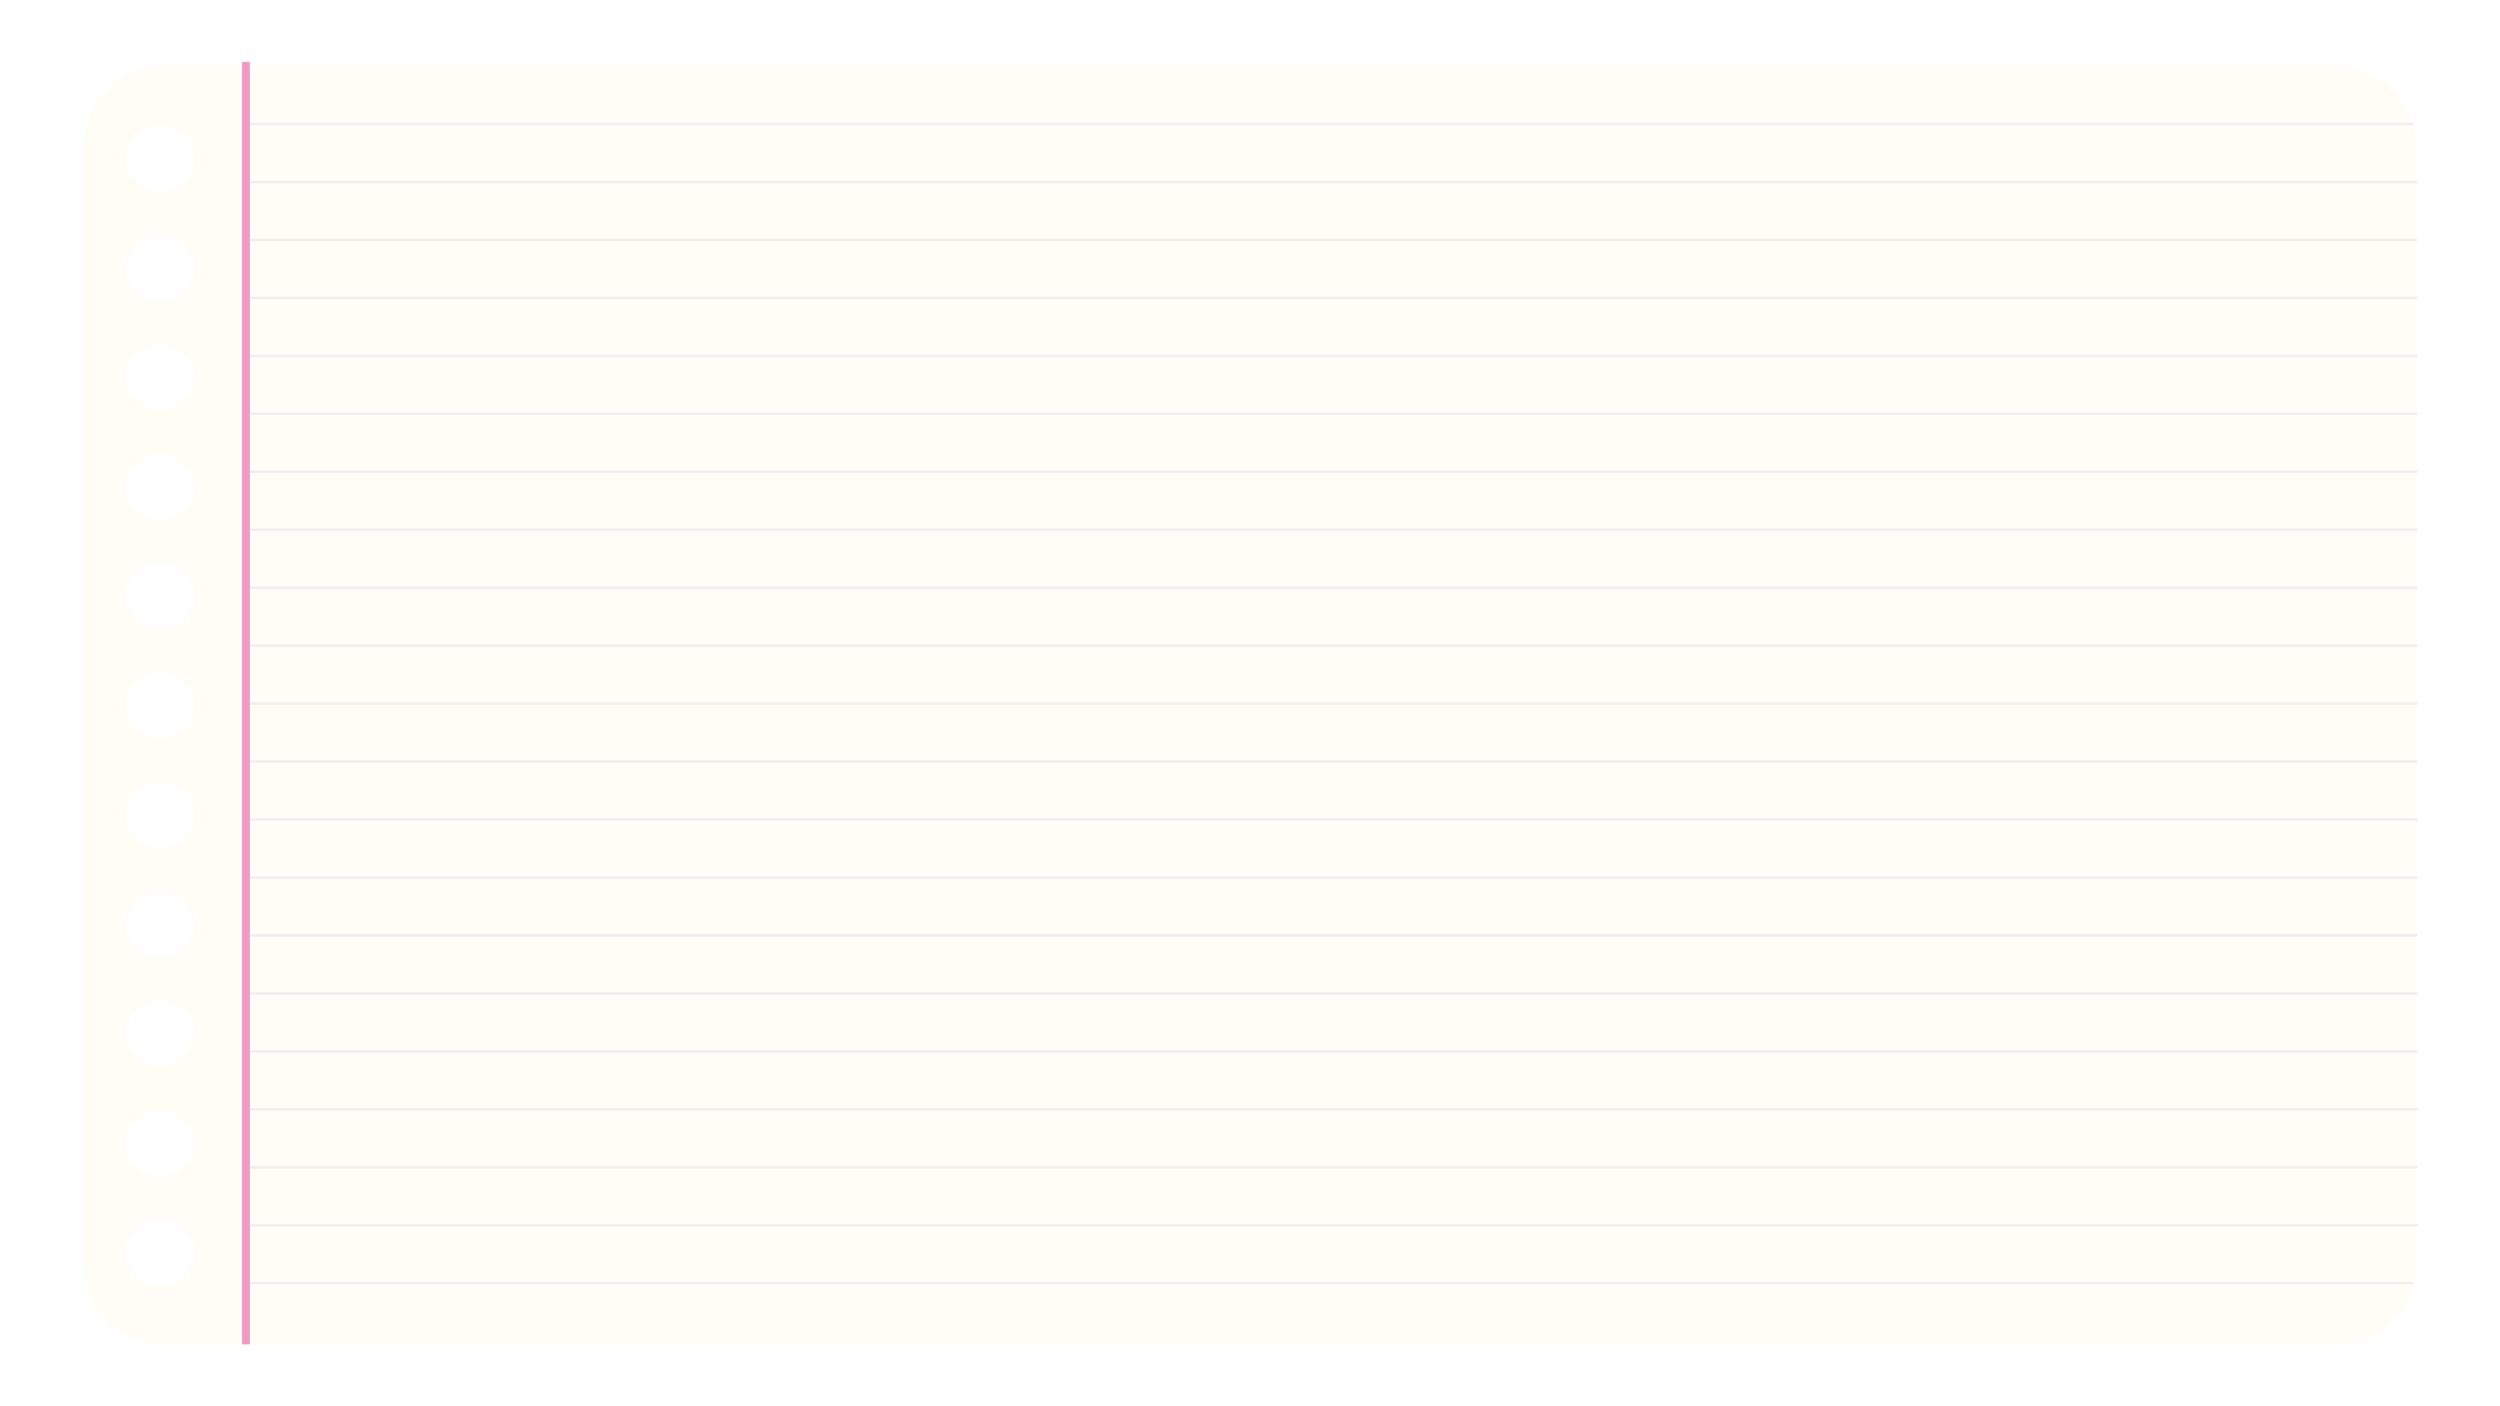 <svg xmlns="http://www.w3.org/2000/svg"
	xmlns:xlink="http://www.w3.org/1999/xlink" version="1.1" fill-rule="evenodd" fill="none" stroke="none" stroke-linecap="square" stroke-miterlimit="10" overflow="hidden" preserveAspectRatio="none" width="100%" height="100%" viewBox="0 0 365760 205740" style="line-height: normal;">

	<g transform="translate(0 0) scale(1)" id="g2fb0d889b2b_0_364">
		<defs cursor="default">
			<filter id="shadowFilter-e79_13" filterUnits="userSpaceOnUse" x="9813.505" y="7918.593" width="346135.038" height="191426.815">
				<feGaussianBlur in="SourceAlpha" stdDeviation="762" result="blur"></feGaussianBlur>
				<feComponentTransfer color-interpolation-filters="sRGB">
					<feFuncR type="linear" slope="0" intercept="0.216"></feFuncR>
					<feFuncG type="linear" slope="0" intercept="0.176"></feFuncG>
					<feFuncB type="linear" slope="0" intercept="0.192"></feFuncB>
					<feFuncA type="linear" slope="0.5" intercept="0"></feFuncA>
				</feComponentTransfer>
			</filter>
			<filter id="shadowFilter-e79_144" filterUnits="userSpaceOnUse" x="323384.572" y="21693.5" width="21946.932" height="22444.021">
				<feGaussianBlur in="SourceAlpha" stdDeviation="381" result="blur"></feGaussianBlur>
				<feComponentTransfer color-interpolation-filters="sRGB">
					<feFuncR type="linear" slope="0" intercept="0"></feFuncR>
					<feFuncG type="linear" slope="0" intercept="0"></feFuncG>
					<feFuncB type="linear" slope="0" intercept="0"></feFuncB>
					<feFuncA type="linear" slope="0.2" intercept="0"></feFuncA>
				</feComponentTransfer>
			</filter>
		</defs>
		<g id="shapeWithShadow-425">
			<g filter="url(#shadowFilter-e79_13)">
				<use transform="matrix(1,0,0,1,0,762)" visibility="hidden" pointer-events="none" xlink:href="#425"></use>
			</g>
			<g id="425">
				<path fill="#FFFDF5" fill-opacity="1" d="M 23422.097 17716.868 C 26265.554 17716.868 28539.5 19992.863 28539.5 22836.319 28539.5 25679.776 26224.582 27994.694 23422.097 27994.694 20576.592 27994.694 18302.646 25679.776 18302.646 22836.319 18302.646 19992.863 20576.592 17716.868 23422.097 17716.868 Z M 23422.097 33724.628 C 26265.554 33724.628 28539.5 35998.575 28539.5 38842.031 28500.577 41687.537 26224.582 43961.483 23422.097 43961.483 20576.592 43961.483 18302.646 41687.537 18302.646 38842.031 18302.646 35998.575 20576.592 33724.628 23422.097 33724.628 Z M 23422.097 49730.34 C 26265.554 49730.34 28539.5 52006.335 28539.5 54849.792 28539.5 57693.249 26224.582 59969.243 23422.097 59969.243 20576.592 59969.243 18302.646 57693.249 18302.646 54849.792 18302.646 52006.335 20576.592 49730.34 23422.097 49730.34 Z M 23422.097 65697.129 C 26265.554 65697.129 28539.5 68012.047 28539.5 70855.504 28500.577 73701.009 26224.582 75974.955 23422.097 75974.955 20576.592 75974.955 18302.646 73701.009 18302.646 70855.504 18302.646 68012.047 20576.592 65697.129 23422.097 65697.129 Z M 23422.097 81702.841 C 26265.554 81702.841 28539.5 83978.835 28539.5 86822.292 28539.5 89665.749 26224.582 91982.715 23422.097 91982.715 20576.592 91982.715 18302.646 89665.749 18302.646 86822.292 18302.646 83978.835 20576.592 81702.841 23422.097 81702.841 Z M 23422.097 97710.601 C 26265.554 97710.601 28539.5 99984.547 28539.5 102830.052 28500.577 105673.509 26224.582 107947.455 23422.097 107947.455 20576.592 107947.455 18302.646 105673.509 18302.646 102830.052 18302.646 99984.547 20576.592 97710.601 23422.097 97710.601 Z M 23422.097 113757.285 C 26265.554 113757.285 28539.5 116033.279 28539.5 118876.736 28539.5 121720.193 26224.582 123996.188 23422.097 123996.188 20576.592 123996.188 18302.646 121720.193 18302.646 118876.736 18302.646 116033.279 20576.592 113757.285 23422.097 113757.285 Z M 23422.097 129724.073 C 26265.554 129724.073 28539.5 132038.991 28539.5 134882.448 28500.577 137727.953 26224.582 140001.899 23422.097 140001.899 20576.592 140001.899 18302.646 137727.953 18302.646 134882.448 18302.646 132038.991 20576.592 129724.073 23422.097 129724.073 Z M 23422.097 145729.785 C 26265.554 145729.785 28539.5 148005.779 28539.5 150890.208 28539.5 153733.665 26224.582 156009.66 23422.097 156009.66 20576.592 156009.66 18302.646 153733.665 18302.646 150890.208 18302.646 148005.779 20576.592 145729.785 23422.097 145729.785 Z M 23422.097 161737.545 C 26265.554 161737.545 28539.5 164011.491 28539.5 166856.997 28539.5 169700.453 26224.582 172015.371 23422.097 172015.371 20576.592 172015.371 18302.646 169700.453 18302.646 166856.997 18302.646 164011.491 20576.592 161737.545 23422.097 161737.545 Z M 23422.097 177743.257 C 26265.554 177743.257 28539.5 180019.252 28539.5 182862.708 28500.577 185706.165 26224.582 187982.16 23422.097 187982.16 20576.592 187982.16 18302.646 185706.165 18302.646 182862.708 18302.646 180019.252 20576.592 177743.257 23422.097 177743.257 Z M 23989.56 9633.093 C 17571.296 9633.093 12290.005 14873.411 12290.005 21332.647 L 12290.005 184448.325 C 12290.005 190825.617 17530.324 196106.908 23989.56 196106.908 L 341770.44 196106.908 C 348190.753 196106.908 353472.044 190907.561 353472.044 184448.325 L 353472.044 21332.647 C 353472.044 14873.411 348190.753 9633.093 341770.44 9633.093 Z" visibility="visible"></path>
			</g>
		</g>
		<path stroke="#EFEFEF" stroke-opacity="1" stroke-width="381" stroke-linecap="butt" stroke-linejoin="round" stroke-miterlimit="8" d="M 35981.979 18148 L 352901.403 18148"></path>
		<path stroke="#EFEFEF" stroke-opacity="1" stroke-width="381" stroke-linecap="butt" stroke-linejoin="round" stroke-miterlimit="8" d="M 35981.979 26627.4 L 353482.145 26627.4"></path>
		<path stroke="#EFEFEF" stroke-opacity="1" stroke-width="381" stroke-linecap="butt" stroke-linejoin="round" stroke-miterlimit="8" d="M 35981.979 35106.801 L 353482.145 35106.801"></path>
		<path stroke="#EFEFEF" stroke-opacity="1" stroke-width="381" stroke-linecap="butt" stroke-linejoin="round" stroke-miterlimit="8" d="M 35981.979 43586.201 L 353482.145 43586.201"></path>
		<path stroke="#EFEFEF" stroke-opacity="1" stroke-width="381" stroke-linecap="butt" stroke-linejoin="round" stroke-miterlimit="8" d="M 35981.979 52065.601 L 353482.145 52065.601"></path>
		<path stroke="#EFEFEF" stroke-opacity="1" stroke-width="381" stroke-linecap="butt" stroke-linejoin="round" stroke-miterlimit="8" d="M 35981.979 60545.002 L 353482.145 60545.002"></path>
		<path stroke="#EFEFEF" stroke-opacity="1" stroke-width="381" stroke-linecap="butt" stroke-linejoin="round" stroke-miterlimit="8" d="M 35981.979 69024.402 L 353482.145 69024.402"></path>
		<path stroke="#EFEFEF" stroke-opacity="1" stroke-width="381" stroke-linecap="butt" stroke-linejoin="round" stroke-miterlimit="8" d="M 35981.979 77503.802 L 353482.145 77503.802"></path>
		<path stroke="#EFEFEF" stroke-opacity="1" stroke-width="381" stroke-linecap="butt" stroke-linejoin="round" stroke-miterlimit="8" d="M 35981.979 85983.202 L 353482.145 85983.202"></path>
		<path stroke="#EFEFEF" stroke-opacity="1" stroke-width="381" stroke-linecap="butt" stroke-linejoin="round" stroke-miterlimit="8" d="M 35981.979 94462.603 L 353482.145 94462.603"></path>
		<path stroke="#EFEFEF" stroke-opacity="1" stroke-width="381" stroke-linecap="butt" stroke-linejoin="round" stroke-miterlimit="8" d="M 35981.979 102942.003 L 353482.145 102942.003"></path>
		<path stroke="#EFEFEF" stroke-opacity="1" stroke-width="381" stroke-linecap="butt" stroke-linejoin="round" stroke-miterlimit="8" d="M 35981.979 111421.403 L 353482.145 111421.403"></path>
		<path stroke="#EFEFEF" stroke-opacity="1" stroke-width="381" stroke-linecap="butt" stroke-linejoin="round" stroke-miterlimit="8" d="M 35981.979 119900.803 L 353482.145 119900.803"></path>
		<path stroke="#EFEFEF" stroke-opacity="1" stroke-width="381" stroke-linecap="butt" stroke-linejoin="round" stroke-miterlimit="8" d="M 35981.979 128380.204 L 353482.145 128380.204"></path>
		<path stroke="#EFEFEF" stroke-opacity="1" stroke-width="381" stroke-linecap="butt" stroke-linejoin="round" stroke-miterlimit="8" d="M 35981.979 136859.604 L 353482.145 136859.604"></path>
		<path stroke="#EFEFEF" stroke-opacity="1" stroke-width="381" stroke-linecap="butt" stroke-linejoin="round" stroke-miterlimit="8" d="M 35981.979 145339.004 L 353482.145 145339.004"></path>
		<path stroke="#EFEFEF" stroke-opacity="1" stroke-width="381" stroke-linecap="butt" stroke-linejoin="round" stroke-miterlimit="8" d="M 35981.979 153818.405 L 353482.145 153818.405"></path>
		<path stroke="#EFEFEF" stroke-opacity="1" stroke-width="381" stroke-linecap="butt" stroke-linejoin="round" stroke-miterlimit="8" d="M 35981.979 162297.805 L 353482.145 162297.805"></path>
		<path stroke="#EFEFEF" stroke-opacity="1" stroke-width="381" stroke-linecap="butt" stroke-linejoin="round" stroke-miterlimit="8" d="M 35981.979 170777.205 L 353482.145 170777.205"></path>
		<path stroke="#EFEFEF" stroke-opacity="1" stroke-width="381" stroke-linecap="butt" stroke-linejoin="round" stroke-miterlimit="8" d="M 35981.979 179256.605 L 353482.145 179256.605"></path>
		<path stroke="#EFEFEF" stroke-opacity="1" stroke-width="381" stroke-linecap="butt" stroke-linejoin="round" stroke-miterlimit="8" d="M 35981.979 187736.006 L 352953.255 187736.006"></path>
		<path stroke="#F198C5" stroke-opacity="1" stroke-width="1143" stroke-linecap="butt" stroke-linejoin="round" stroke-miterlimit="8" d="M 35981.906 9618.907 L 35981.906 196110.907"></path>
	</g>
</svg>